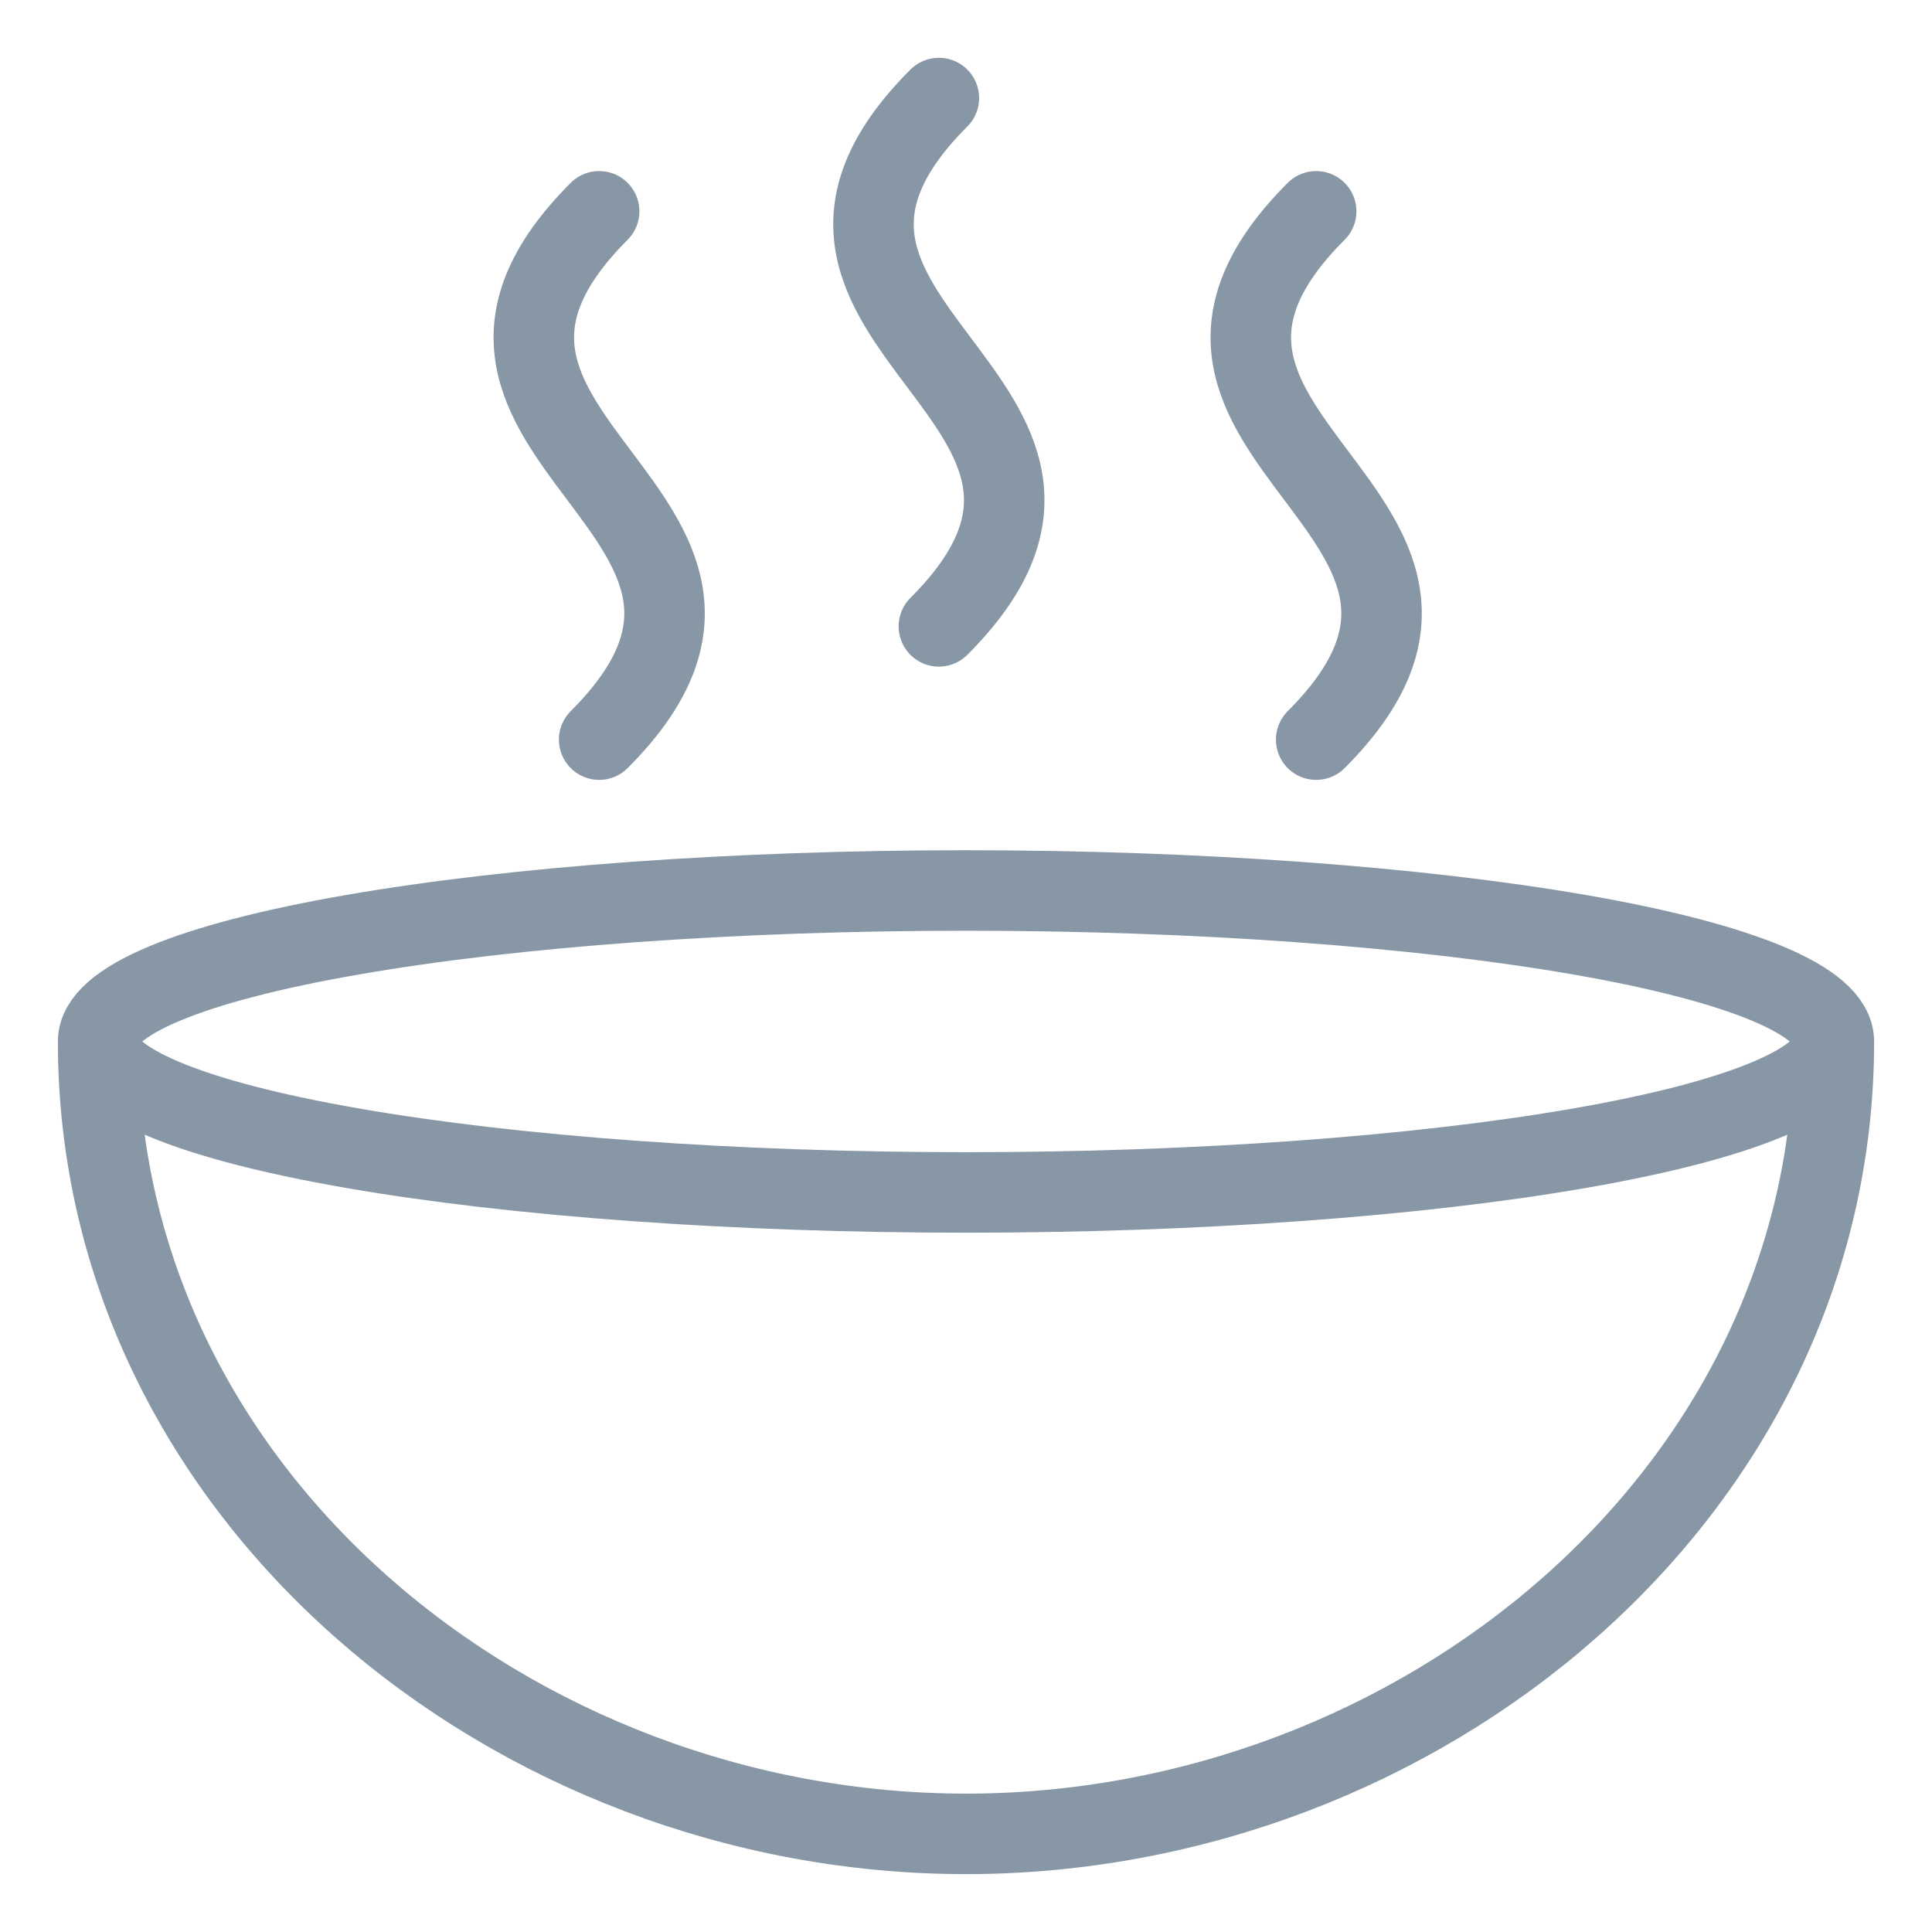<svg viewBox="0 0 24 24" fill="none" xmlns="http://www.w3.org/2000/svg"><path d="M22.781 12.938c0 5.624-5.156 9.843-10.781 9.843S1.219 18.563 1.219 12.938m21.562 0c0 .497-1.136.974-3.157 1.325-2.022.352-4.765.55-7.624.55s-5.602-.198-7.623-.55c-2.022-.351-3.158-.828-3.158-1.325m21.562 0c0-.498-1.136-.975-3.157-1.326s-4.765-.55-7.624-.55-5.602.198-7.623.55c-2.022.351-3.158.828-3.158 1.326m10.444-11.72c-2.813 2.813 2.812 3.75 0 6.563m-4.22-5.156c-2.812 2.813 2.813 3.75 0 6.563m8.907-6.563c-2.813 2.813 2.813 3.75 0 6.563" stroke="#8897A6" stroke-linecap="round" stroke-linejoin="round"/></svg>